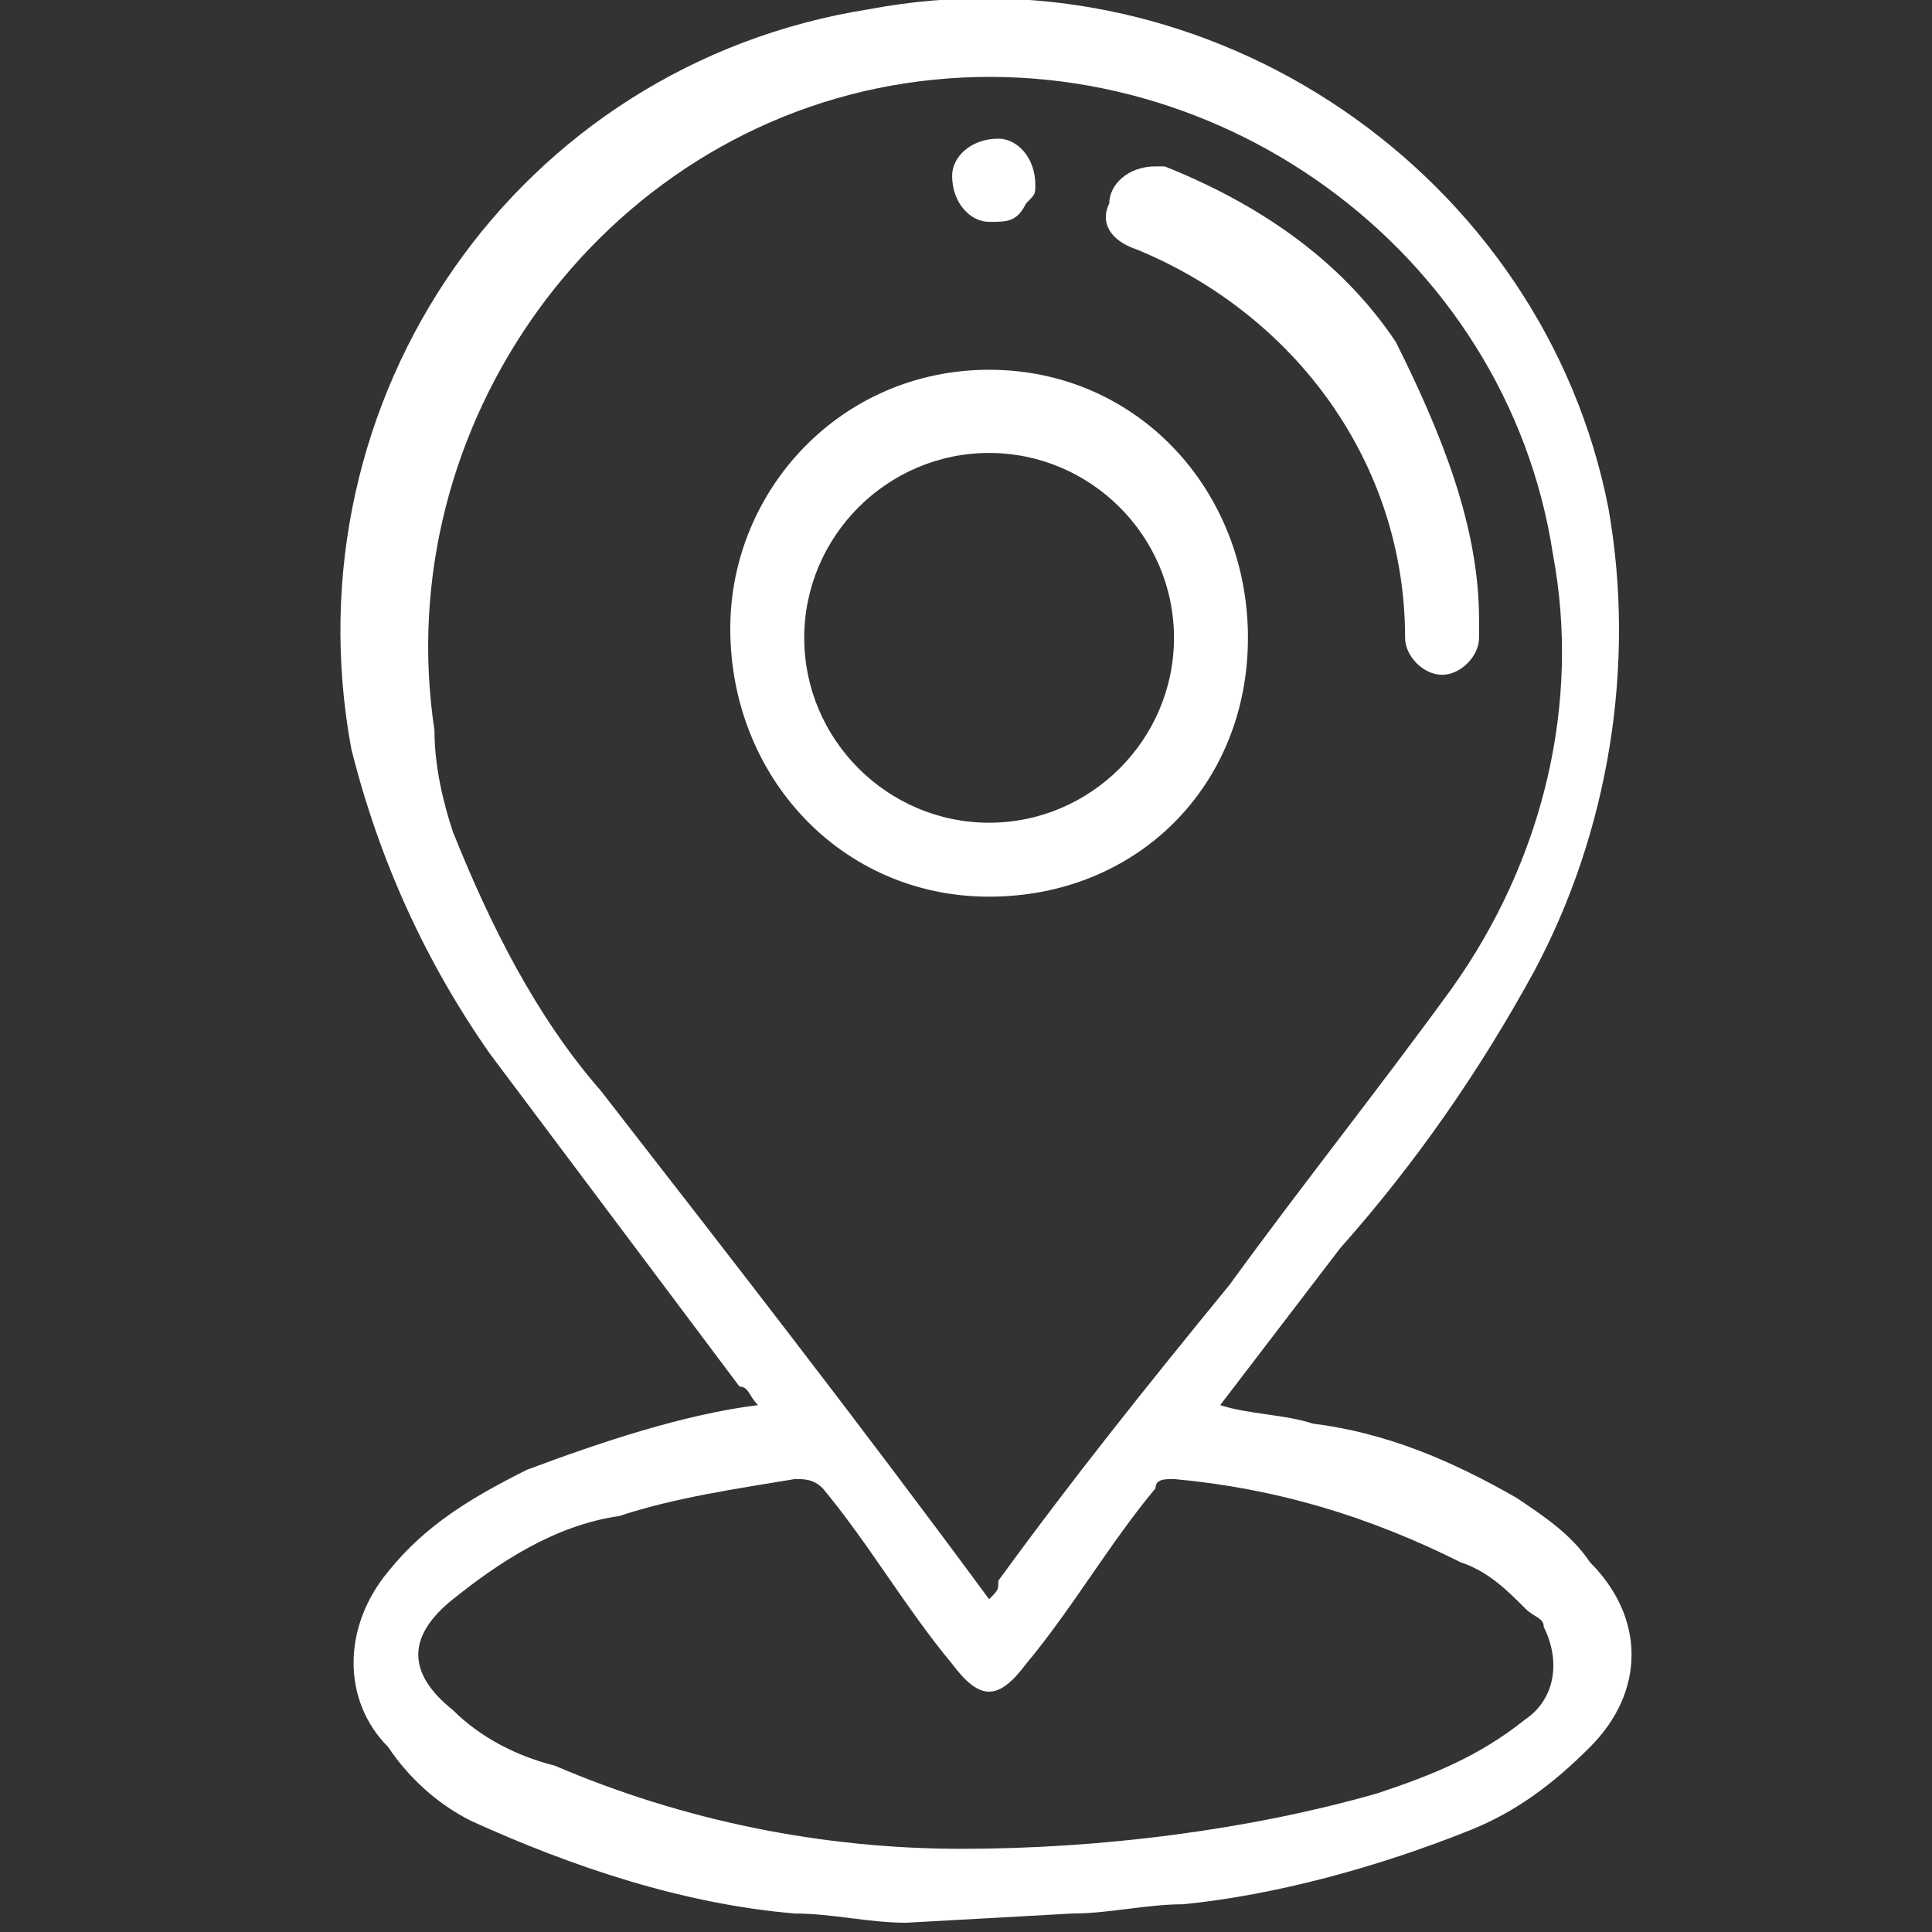 <?xml version="1.0" encoding="utf-8"?>
<!-- Generator: Adobe Illustrator 25.2.0, SVG Export Plug-In . SVG Version: 6.00 Build 0)  -->
<svg version="1.1" id="Layer_1" xmlns="http://www.w3.org/2000/svg" xmlns:xlink="http://www.w3.org/1999/xlink" x="0px" y="0px"
	 viewBox="0 0 20.9 20.9" style="enable-background:new 0 0 20.9 20.9;" xml:space="preserve">
<rect x="0" y="0" width="20.9" height="20.9" fill="#333333" stroke="none"/>
<style type="text/css">
	.st0{fill:#FFFFFF;}
</style>
<path id="Path_11" class="st0" d="M9.8,20.8c-0.4,0-0.8-0.1-1.2-0.1c-1.2-0.1-2.4-0.5-3.5-1c-0.4-0.2-0.7-0.5-0.9-0.8
	c-0.5-0.5-0.5-1.3,0-1.9c0.4-0.5,0.9-0.8,1.5-1.1c0.8-0.3,1.7-0.6,2.5-0.7c-0.1-0.1-0.1-0.2-0.2-0.2c-0.9-1.2-1.8-2.4-2.7-3.6
	c-0.7-1-1.2-2.1-1.5-3.3c-0.7-3.8,1.8-7.4,5.6-8c3.7-0.7,7.3,1.8,8,5.4c0.3,1.7,0,3.5-0.8,5c-0.6,1.1-1.3,2.1-2.1,3l-1.3,1.7
	c0.3,0.1,0.7,0.1,1,0.2c0.8,0.1,1.5,0.4,2.2,0.8c0.3,0.2,0.6,0.4,0.8,0.7c0.6,0.6,0.6,1.4,0,2c-0.4,0.4-0.8,0.7-1.3,0.9
	c-1,0.4-2.1,0.7-3.1,0.8c-0.4,0-0.8,0.1-1.2,0.1L9.8,20.8z M10.7,17.3c0.1-0.1,0.1-0.1,0.1-0.2c0.8-1.1,1.6-2.1,2.5-3.2
	c0.8-1.1,1.6-2.1,2.4-3.2c1-1.4,1.4-3.1,1.1-4.7c-0.5-3.3-3.7-5.6-7-5.1c-3.3,0.5-5.6,3.7-5.1,7C4.7,8.3,4.8,8.7,4.9,9
	c0.4,1,0.9,2,1.6,2.8C7.9,13.6,9.3,15.4,10.7,17.3C10.7,17.2,10.7,17.2,10.7,17.3z M10.4,20c1.5,0,3.1-0.2,4.5-0.6
	c0.6-0.2,1.1-0.4,1.6-0.8c0.3-0.2,0.4-0.6,0.2-1c0-0.1-0.1-0.1-0.2-0.2c-0.2-0.2-0.4-0.4-0.7-0.5c-1-0.5-2-0.8-3.1-0.9
	c-0.1,0-0.2,0-0.2,0.1c-0.5,0.6-0.9,1.3-1.4,1.9c-0.3,0.4-0.5,0.4-0.8,0c-0.5-0.6-0.9-1.3-1.4-1.9c-0.1-0.1-0.2-0.1-0.3-0.1
	c-0.6,0.1-1.3,0.2-1.9,0.4c-0.7,0.1-1.3,0.5-1.8,0.9c-0.5,0.4-0.5,0.8,0,1.2c0.3,0.3,0.7,0.5,1.1,0.6C7.4,19.7,8.9,20,10.4,20
	L10.4,20z"/>
<path id="Path_12" class="st0" d="M10.7,9.7c-1.6,0-2.8-1.3-2.8-2.9C7.9,5.3,9.1,4,10.7,4s2.8,1.3,2.8,2.9c0,0,0,0,0,0
	C13.5,8.5,12.3,9.7,10.7,9.7z M12.7,6.9c0-1.1-0.9-2-2-2c-1.1,0-2,0.9-2,2c0,1.1,0.9,2,2,2c0,0,0,0,0,0C11.8,8.9,12.7,8,12.7,6.9
	L12.7,6.9z"/>
<path id="Path_13" class="st0" d="M16,6.7v0.2c0,0.2-0.2,0.4-0.4,0.4c-0.2,0-0.4-0.2-0.4-0.4c0,0,0,0,0,0c0-1.9-1.2-3.5-2.9-4.2
	c-0.3-0.1-0.4-0.3-0.3-0.5c0-0.2,0.2-0.4,0.5-0.4c0,0,0.1,0,0.1,0c1,0.4,1.9,1,2.5,1.9C15.6,4.7,16,5.7,16,6.7z"/>
<path id="Path_14" class="st0" d="M10.7,2.4c-0.2,0-0.4-0.2-0.4-0.5c0-0.2,0.2-0.4,0.5-0.4c0.2,0,0.4,0.2,0.4,0.5
	c0,0.1,0,0.1-0.1,0.2C11,2.4,10.9,2.4,10.7,2.4z"/>
</svg>
